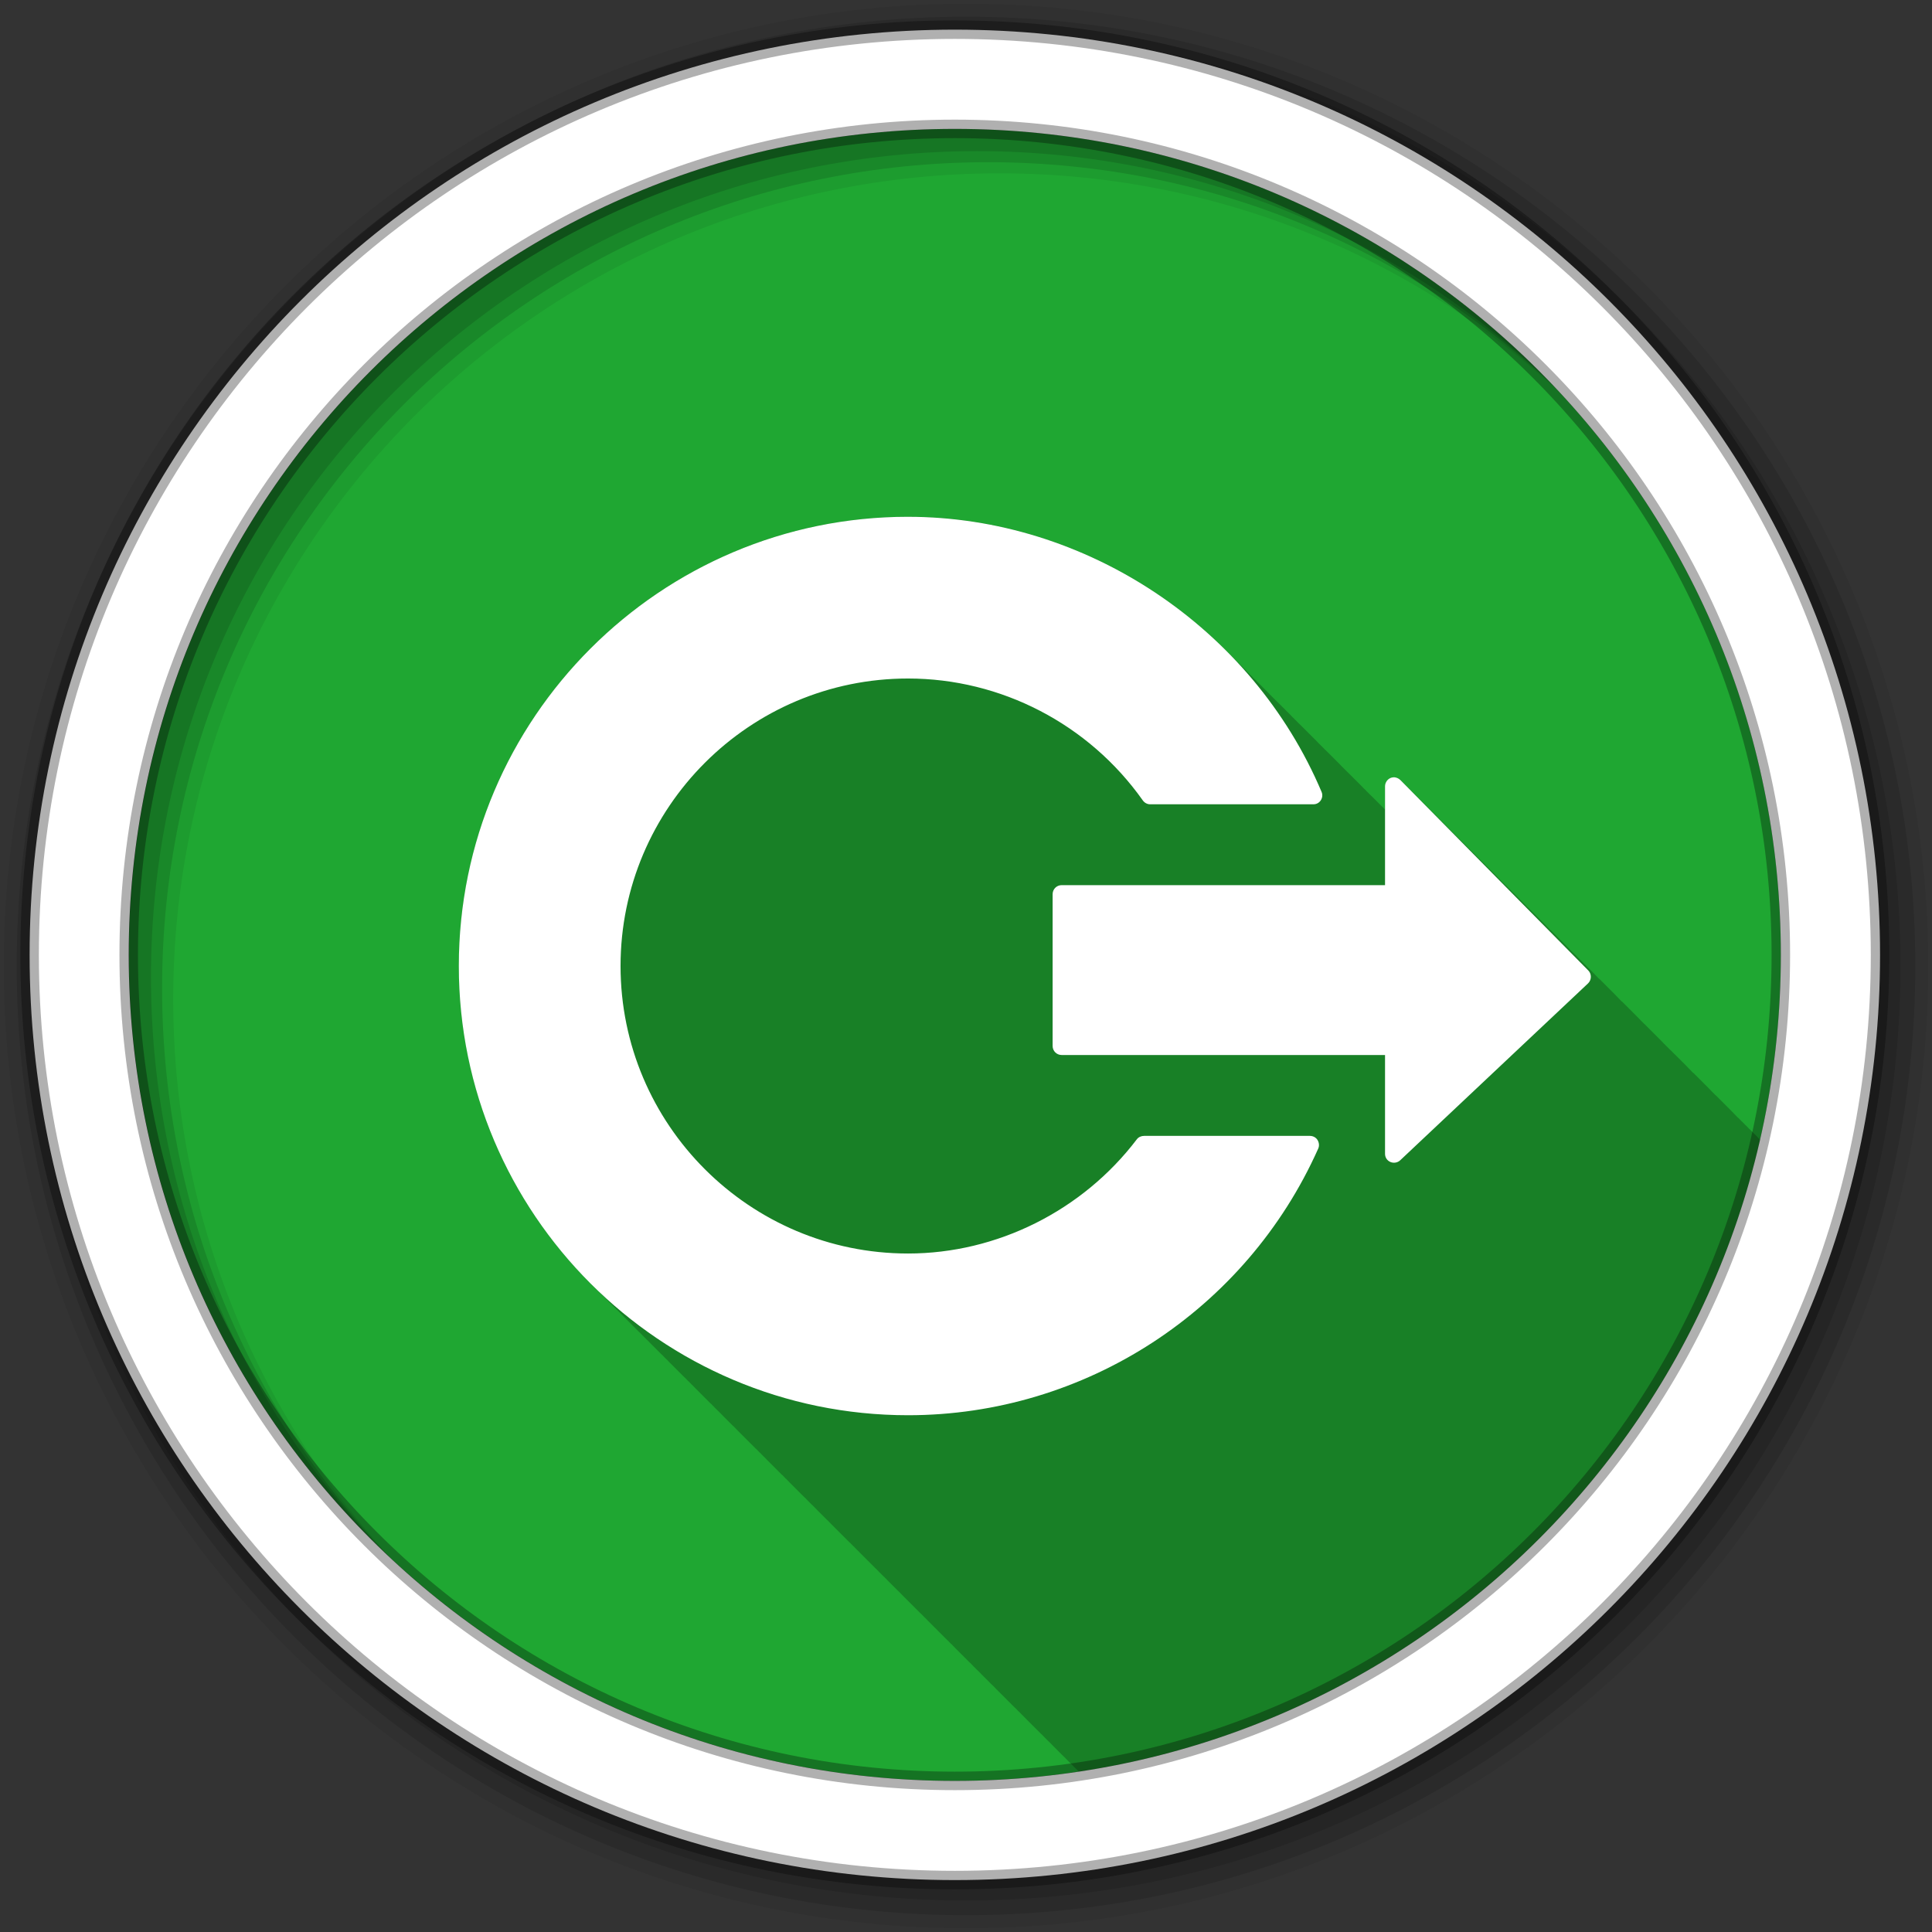 <svg height="128" viewBox="0 0 512 512" width="128" xmlns="http://www.w3.org/2000/svg">
 <rect x="0" y="0" width="512" height="512" fill="#333333" stroke="none"/>
 <path d="m471.95 253.05c0 120.9-98.01 218.9-218.9 218.9-120.9 0-218.9-98.01-218.9-218.9 0-120.9 98.01-218.9 218.9-218.9 120.9 0 218.9 98.01 218.9 218.9" fill="#1FA732" fill-rule="evenodd"/>
 <path d="m240.63 136.94c-65.64 0-119.03 53.42-119.03 119.06 0 33.08 13.555 63.03 35.406 84.63.166.168.333.333.5.5.116.113.227.231.344.344.218.221.437.437.656.656.005.005.026-.005.031 0 .325.333.64.671.969 1 .43.44.875.879 1.313 1.313.329.334.667.67 1 1 .425.431.85.856 1.281 1.281.125.126.25.25.375.375.005.005.026-.005.031 0 .01.009.022.022.031.031.02.021.042.041.063.063.295.301.577.609.875.906.005.005.026-.005.031 0 .325.333.64.671.969 1 .43.44.875.879 1.313 1.313.329.334.667.67 1 1 .423.43.852.858 1.281 1.281.125.126.25.25.375.375.005.005.026-.005.031 0 .01.009.022.022.031.031.02.021.042.041.063.063.295.301.577.609.875.906.116.113.227.231.344.344.218.221.437.437.656.656.025.026.069.036.094.063.407.416.805.84 1.219 1.25.329.334.667.67 1 1 .422.428.853.859 1.281 1.281.125.126.25.25.375.375.005.005.026-.005.031 0 .01.009.022.022.031.031.02.021.042.041.063.063.295.301.577.609.875.906.005.005.026-.005.031 0 .01.009.022.022.031.031.315.322.619.65.938.969.435.446.87.874 1.313 1.313.329.334.667.67 1 1 .422.428.853.859 1.281 1.281.125.126.25.25.375.375.005.005.026-.005.031 0 .01.009.022.022.031.031.02.021.042.041.063.063.295.301.577.609.875.906.005.005.026-.005.031 0 .01.009.022.022.031.031.02.021.042.041.063.063.295.301.577.609.875.906.005.005.026-.005.031 0 .325.333.64.671.969 1 .43.44.875.879 1.313 1.313.329.334.667.67 1 1 .425.431.85.856 1.281 1.281.125.126.25.25.375.375.005.005.026-.005.031 0 .01.009.022.022.031.031.02.021.042.041.063.063.295.301.577.609.875.906.33.338.666.666 1 1 .025.026.069.036.094.063.407.416.805.84 1.219 1.25.329.334.667.67 1 1 .423.43.852.858 1.281 1.281.125.126.25.25.375.375.005.005.026-.005.031 0 .01.009.022.022.031.031.02.021.042.041.063.063.295.301.577.609.875.906.116.113.227.231.344.344.218.221.437.437.656.656.435.446.87.874 1.313 1.313.329.334.667.67 1 1 .422.428.853.859 1.281 1.281.125.126.25.25.375.375.005.005.026-.005.031 0 .01.009.022.022.031.031.02.021.042.041.063.063.295.301.577.609.875.906.005.005.026-.005.031 0 .01.009.022.022.031.031.02.021.042.041.063.063.295.301.577.609.875.906.005.005.026-.005.031 0 .325.333.64.671.969 1 .43.44.875.879 1.313 1.313.329.334.667.67 1 1 .425.431.85.856 1.281 1.281.125.126.25.25.375.375.005.005.026-.005.031 0 .01.009.022.022.031.031.02.021.042.041.063.063.295.301.577.609.875.906.005.005.026-.005.031 0 .325.333.64.671.969 1 .43.44.875.879 1.313 1.313.329.334.667.67 1 1 .423.43.852.858 1.281 1.281.125.126.25.25.375.375.005.005.026-.005.031 0 .01.009.022.022.031.031.02.021.042.041.063.063.295.301.577.609.875.906.116.113.227.231.344.344.218.221.437.437.656.656.025.026.069.036.094.063.407.416.805.84 1.219 1.25.329.334.667.67 1 1 .423.43.852.858 1.281 1.281.125.126.25.25.375.375.005.005.026-.005.031 0 .01.009.022.022.031.031.02.021.042.041.063.063.295.301.577.609.875.906.116.113.227.231.344.344.218.221.437.437.656.656.435.446.87.874 1.313 1.313.329.334.667.67 1 1 .422.428.853.859 1.281 1.281.125.126.25.25.375.375.005.005.026-.005.031 0 .01.009.022.022.031.031.02.021.042.041.063.063.295.301.577.609.875.906.005.005.026-.005.031 0 .01.009.022.022.031.031.02.021.042.041.063.063.295.301.577.609.875.906.005.005.026-.005.031 0 .325.333.64.671.969 1 .43.44.875.879 1.313 1.313.329.334.667.67 1 1 .425.431.85.856 1.281 1.281.125.126.25.25.375.375.005.005.026-.005.031 0 .01.009.022.022.031.031.02.021.042.041.063.063.295.301.577.609.875.906.33.338.666.666 1 1 .025.026.069.036.094.063.407.416.805.84 1.219 1.25.329.334.667.67 1 1 .423.43.852.858 1.281 1.281.125.126.25.25.375.375.005.005.026-.005.031 0 .01.009.022.022.031.031.02.021.042.041.063.063.295.301.577.609.875.906.116.113.227.231.344.344.218.221.437.437.656.656.435.446.87.874 1.313 1.313.329.334.667.67 1 1 .422.428.853.859 1.281 1.281.125.126.25.25.375.375.005.005.026-.005.031 0 .01.009.022.022.031.031.02.021.042.041.063.063.295.301.577.609.875.906.005.005.026-.005.031 0 .01.009.022.022.031.031.315.322.619.65.938.969.435.446.87.874 1.313 1.313.329.334.667.67 1 1 .329.334.667.67 1 1 .425.431.85.856 1.281 1.281.125.126.25.25.375.375.005.005.026-.005.031 0 .01.009.022.022.031.031.02.021.042.041.063.063.295.301.577.609.875.906.005.005.026-.005.031 0 .325.333.64.671.969 1 .43.44.875.879 1.313 1.313.329.334.667.67 1 1 .425.431.85.856 1.281 1.281.125.126.25.25.375.375.005.005.026-.005.031 0 .01.009.022.022.031.031.02.021.042.041.063.063.295.301.577.609.875.906.33.338.666.666 1 1 .025.026.069.036.094.063.407.416.805.84 1.219 1.25.329.334.667.67 1 1 .423.43.852.858 1.281 1.281.125.126.25.25.375.375.005.005.026-.005.031 0 .01.009.022.022.031.031.02.021.042.041.063.063.295.301.577.609.875.906.116.113.227.231.344.344.218.221.437.437.656.656.435.446.87.874 1.313 1.313.329.334.667.67 1 1 .422.428.853.859 1.281 1.281.125.126.25.25.375.375.005.005.026-.005.031 0 .01.009.022.022.031.031.02.021.042.041.063.063.295.301.577.609.875.906.005.005.026-.005.031 0 .01.009.022.022.031.031.02.021.042.041.063.063.295.301.577.609.875.906.005.005.026-.005.031 0 .325.333.64.671.969 1 .43.44.875.879 1.313 1.313.329.334.667.67 1 1 .425.431.85.856 1.281 1.281.125.126.25.25.375.375.005.005.026-.005.031 0 .01.009.022.022.031.031.02.021.042.041.063.063.295.301.577.609.875.906.33.338.666.666 1 1 .025.026.069.036.094.063.407.416.805.84 1.219 1.25.329.334.667.67 1 1 .423.43.852.858 1.281 1.281.125.126.25.25.375.375.005.005.026-.005.031 0 .01.009.022.022.031.031.02.021.042.041.063.063.295.301.577.609.875.906.116.113.227.231.344.344.218.221.437.437.656.656.435.446.87.874 1.313 1.313.226.23.457.459.688.688 89.15-13.411 160.7-80.57 180.56-167.44l-.75-.781c-.01-.01-.021-.022-.031-.031l-.969-.969c-.01-.01-.021-.022-.031-.031l-.969-.969c-.059-.059-.118-.111-.188-.156l-.813-.844c-.058-.059-.119-.111-.188-.156l-.813-.844c-.058-.058-.119-.111-.188-.156l-.813-.844c-.057-.058-.12-.081-.188-.125l-.813-.844-.969-1c-.01-.01-.021-.022-.031-.031l-.969-.969c-.01-.01-.021-.022-.031-.031l-.969-.969c-.01-.011-.02-.021-.031-.031l-.969-.969c-.01-.01-.02-.021-.031-.031l-.969-.969c-.028-.028-.063-.038-.094-.063l-.906-.906-.969-1c-.01-.01-.021-.022-.031-.031l-.969-.969c-.01-.01-.021-.022-.031-.031l-2.969-2.969c-.034-.034-.087-.034-.125-.063l-.875-.906-.969-1-.031-.031-.969-.969c-.01-.01-.021-.022-.031-.031l-.969-.969c-.01-.01-.021-.022-.031-.031l-.969-.969c-.017-.017-.045-.016-.063-.031l-.938-.969c-.028-.028-.062-.038-.094-.063l-.906-.906-.031-.031-.969-.969-.969-1c-.01-.01-.021-.022-.031-.031l-.969-.969c-.01-.01-.021-.022-.031-.031l-.969-.969c-.01-.01-.021-.022-.031-.031l-.969-.969c-.011-.011-.02-.021-.031-.031l-.969-.969c-.038-.038-.08-.063-.125-.094l-.875-.875-.969-1c-.01-.01-.02-.021-.031-.031l-.969-.969c-.01-.01-.021-.022-.031-.031l-.969-.969c-.01-.01-.021-.022-.031-.031l-.969-.969c-.011-.011-.019-.021-.031-.031l-.969-.969c-.035-.036-.084-.035-.125-.063l-.875-.906-.969-1-.031-.031-.969-.969c-.01-.01-.02-.021-.031-.031l-.969-.969c-.01-.01-.02-.022-.031-.031l-1.969-1.969c-.067-.068-.131-.122-.219-.156l-.781-.813-.969-1c-.009-.01-.021-.022-.031-.031l-.969-.969c-.016-.016-.045-.017-.063-.031l-.938-.969c-.016-.016-.045-.017-.063-.031l-.938-.969c-.01-.01-.02-.022-.031-.031l-.969-.969c-.01-.01-.02-.022-.031-.031l-.969-.969c-.058-.059-.111-.095-.188-.125l-.813-.844-.969-1c-.009-.01-.021-.022-.031-.031l-.969-.969c-.01-.011-.02-.022-.031-.031l-.969-.969c-.01-.01-.02-.022-.031-.031l-.969-.969c-.01-.01-.02-.022-.031-.031l-.969-.969c-.051-.051-.09-.068-.156-.094l-.844-.875-.969-1c-.009-.009-.021-.023-.031-.031l-.969-.969c-.009-.009-.022-.023-.031-.031l-.969-.969c-.011-.011-.02-.022-.031-.031l-.969-.969c-.01-.011-.02-.022-.031-.031l-.969-.969c-.043-.044-.1-.072-.156-.094l-.844-.875c-.042-.042-.07-.104-.125-.125l-.844-.875c-.01-.01-.021-.023-.031-.031l-.969-.969c-.009-.009-.021-.023-.031-.031l-.969-.969c-.038-.038-.075-.074-.125-.094l-.875-.906c-.037-.037-.077-.075-.125-.094l-.875-.906c-.036-.036-.079-.044-.125-.063l-.938-.938c-.022-.015-.037-.053-.063-.063l-.875-.906c-.033-.033-.051-.077-.094-.094l-.875-.906-.063-.031c-.021-.014-.039-.053-.063-.063l-.875-.906c-.006-.006-.025.006-.031 0l-.969-1-.031-.031c-.021-.015-.039-.022-.063-.031l-.906-.938-.031-.031c-.02-.014-.04-.022-.063-.031l-.906-.938c-.019-.019-.039-.019-.063-.031l-.938-.938-.969-1c-.007-.007-.023.006-.031 0l-.969-1c-.007-.007-.024.006-.031 0l-.969-1c-.007-.008-.023.006-.031 0l-.969-1c-.007-.007-.023.006-.031 0l-.969-1c-.018-.018-.039.01-.063 0l-.938-.969-.969-1c-.007-.007-.024.005-.031 0l-.969-1c-.006-.006-.024.005-.031 0l-.969-1c-.007-.007-.024.005-.031 0l-.969-1c-.008-.008-.022.006-.031 0l-.969-1c-.016-.016-.041-.027-.063-.031l-.938-.938-.969-1c-.005-.005-.025.004-.031 0l-.969-1c-.015-.016-.041-.033-.063-.031l-.938-.969c-.013-.013-.045-.033-.063-.031l-1.938-1.969c-.008-.008-.021-.001-.031 0-.021-.021-.041-.042-.063-.063l-.906-.906c-.005-.005.007-.031 0-.031-.055-.056-.127-.106-.188-.156l-.813-.813-.969-1c-.509-.514-1.24-.814-1.938-.75-.232.02-.464.062-.688.156-.892.367-1.469 1.255-1.469 2.219v6.188c-.368-.38-.752-.75-1.125-1.125-.327-.337-.669-.667-1-1-.329-.339-.667-.665-1-1-.326-.335-.671-.637-1-.969-.329-.339-.667-.665-1-1-.026-.026-.037-.067-.063-.094-.133-.128-.273-.248-.406-.375-.031-.032-.063-.062-.094-.094-.144-.139-.262-.299-.406-.438-.327-.337-.669-.667-1-1-.327-.337-.669-.667-1-1-.327-.337-.669-.667-1-1-.326-.335-.671-.637-1-.969-.329-.339-.667-.665-1-1-.031-.032-.063-.062-.094-.094-.128-.123-.246-.253-.375-.375-.031-.032-.063-.062-.094-.094-.144-.139-.262-.299-.406-.438-.327-.337-.669-.667-1-1-.327-.337-.669-.667-1-1-.327-.337-.669-.667-1-1-.326-.335-.671-.637-1-.969-.329-.339-.667-.665-1-1-.206-.212-.418-.415-.625-.625-.122-.119-.221-.257-.344-.375-.327-.337-.669-.667-1-1-.327-.337-.669-.667-1-1-.327-.337-.669-.667-1-1-.329-.339-.667-.665-1-1-.326-.335-.671-.637-1-.969-.329-.339-.667-.665-1-1-.026-.026-.037-.067-.063-.094-.133-.128-.273-.248-.406-.375-.031-.032-.063-.062-.094-.094-.144-.139-.262-.299-.406-.438-.327-.337-.669-.667-1-1-.327-.337-.669-.667-1-1-.327-.337-.669-.667-1-1-.326-.335-.671-.637-1-.969-.329-.339-.667-.665-1-1-.031-.032-.063-.062-.094-.094-.128-.123-.246-.253-.375-.375-.031-.032-.063-.062-.094-.094-.144-.139-.262-.299-.406-.438-.327-.337-.669-.667-1-1-.327-.337-.669-.667-1-1-.327-.337-.669-.667-1-1-.326-.335-.671-.637-1-.969-.329-.339-.667-.665-1-1-.031-.032-.063-.062-.094-.094-.128-.123-.246-.253-.375-.375-.031-.032-.063-.062-.094-.094-.144-.139-.262-.299-.406-.438-.327-.337-.669-.667-1-1-.327-.337-.669-.667-1-1-.327-.337-.669-.667-1-1-.331-.341-.665-.663-1-1-22.17-22.828-53.11-36.688-85.5-36.688" fill-opacity=".235"/>
 <g fill-rule="evenodd" transform="translate(0 -540.36)">
  <path d="m256 541.36c-140.83 0-255 114.17-255 255 0 140.83 114.17 255 255 255 140.83 0 255-114.17 255-255 0-140.83-114.17-255-255-255m8.827 44.931c120.9 0 218.9 98 218.9 218.9 0 120.9-98 218.9-218.9 218.9-120.9 0-218.93-98-218.93-218.9 0-120.9 98.03-218.9 218.93-218.9" fill-opacity=".067"/>
  <g fill-opacity=".129">
   <path d="m256 544.79c-138.94 0-251.57 112.63-251.57 251.57 0 138.94 112.63 251.54 251.57 251.54 138.94 0 251.57-112.6 251.57-251.54 0-138.94-112.63-251.57-251.57-251.57m5.885 38.556c120.9 0 218.9 98 218.9 218.9 0 120.9-98 218.9-218.9 218.9-120.9 0-218.93-98-218.93-218.9 0-120.9 98.03-218.9 218.93-218.9"/>
   <path d="m256 548.72c-136.77 0-247.64 110.87-247.64 247.64 0 136.77 110.87 247.64 247.64 247.64 136.77 0 247.64-110.87 247.64-247.64 0-136.77-110.87-247.64-247.64-247.64m2.942 31.691c120.9 0 218.9 98 218.9 218.9 0 120.9-98 218.9-218.9 218.9-120.9 0-218.93-98-218.93-218.9 0-120.9 98.03-218.9 218.93-218.9"/>
  </g>
  <path d="m253.04 548.22c-135.42 0-245.19 109.78-245.19 245.19 0 135.42 109.78 245.19 245.19 245.19 135.42 0 245.19-109.78 245.19-245.19 0-135.42-109.78-245.19-245.19-245.19zm0 26.297c120.9 0 218.9 98 218.9 218.9 0 120.9-98 218.9-218.9 218.9-120.9 0-218.93-98-218.93-218.9 0-120.9 98.03-218.9 218.93-218.9z" fill="#ffffff" stroke="#000000" stroke-opacity=".31" stroke-width="4.904"/>
 </g>
 <path d="m240.64 136.95c-65.64 0-119.05 53.4-119.05 119.05 0 65.64 53.4 119.05 119.05 119.05 46.871 0 89.56-27.737 108.71-70.68.331-.738.215-1.628-.223-2.307-.44-.674-1.202-1.042-2.01-1.042h-43.899c-.745 0-1.485.3-1.935.893-14.39 18.938-37.06 30.28-60.64 30.28-42.01 0-76.19-34.18-76.19-76.19 0-42.01 34.18-76.19 76.19-76.19 24.607 0 47.881 12.05 62.2 32.29.448.631 1.161 1.042 1.935 1.042h43.3c.798 0 1.492-.375 1.935-1.042.44-.664.535-1.496.223-2.232-18.45-43.593-62.49-72.916-109.6-72.916m128.57 69.05c-.233.02-.446.054-.67.149-.893.367-1.488 1.268-1.488 2.232v26.19h-85.71c-1.317 0-2.381 1.067-2.381 2.381v40.25c0 1.317 1.064 2.381 2.381 2.381h85.71v26.19c0 .948.54 1.782 1.414 2.158.874.376 1.911.204 2.604-.447l49.777-46.875c.464-.44.735-1.068.744-1.711.014-.64-.22-1.254-.67-1.711l-49.777-50.45c-.509-.514-1.236-.808-1.935-.744" fill="#ffffff"/>
</svg>
